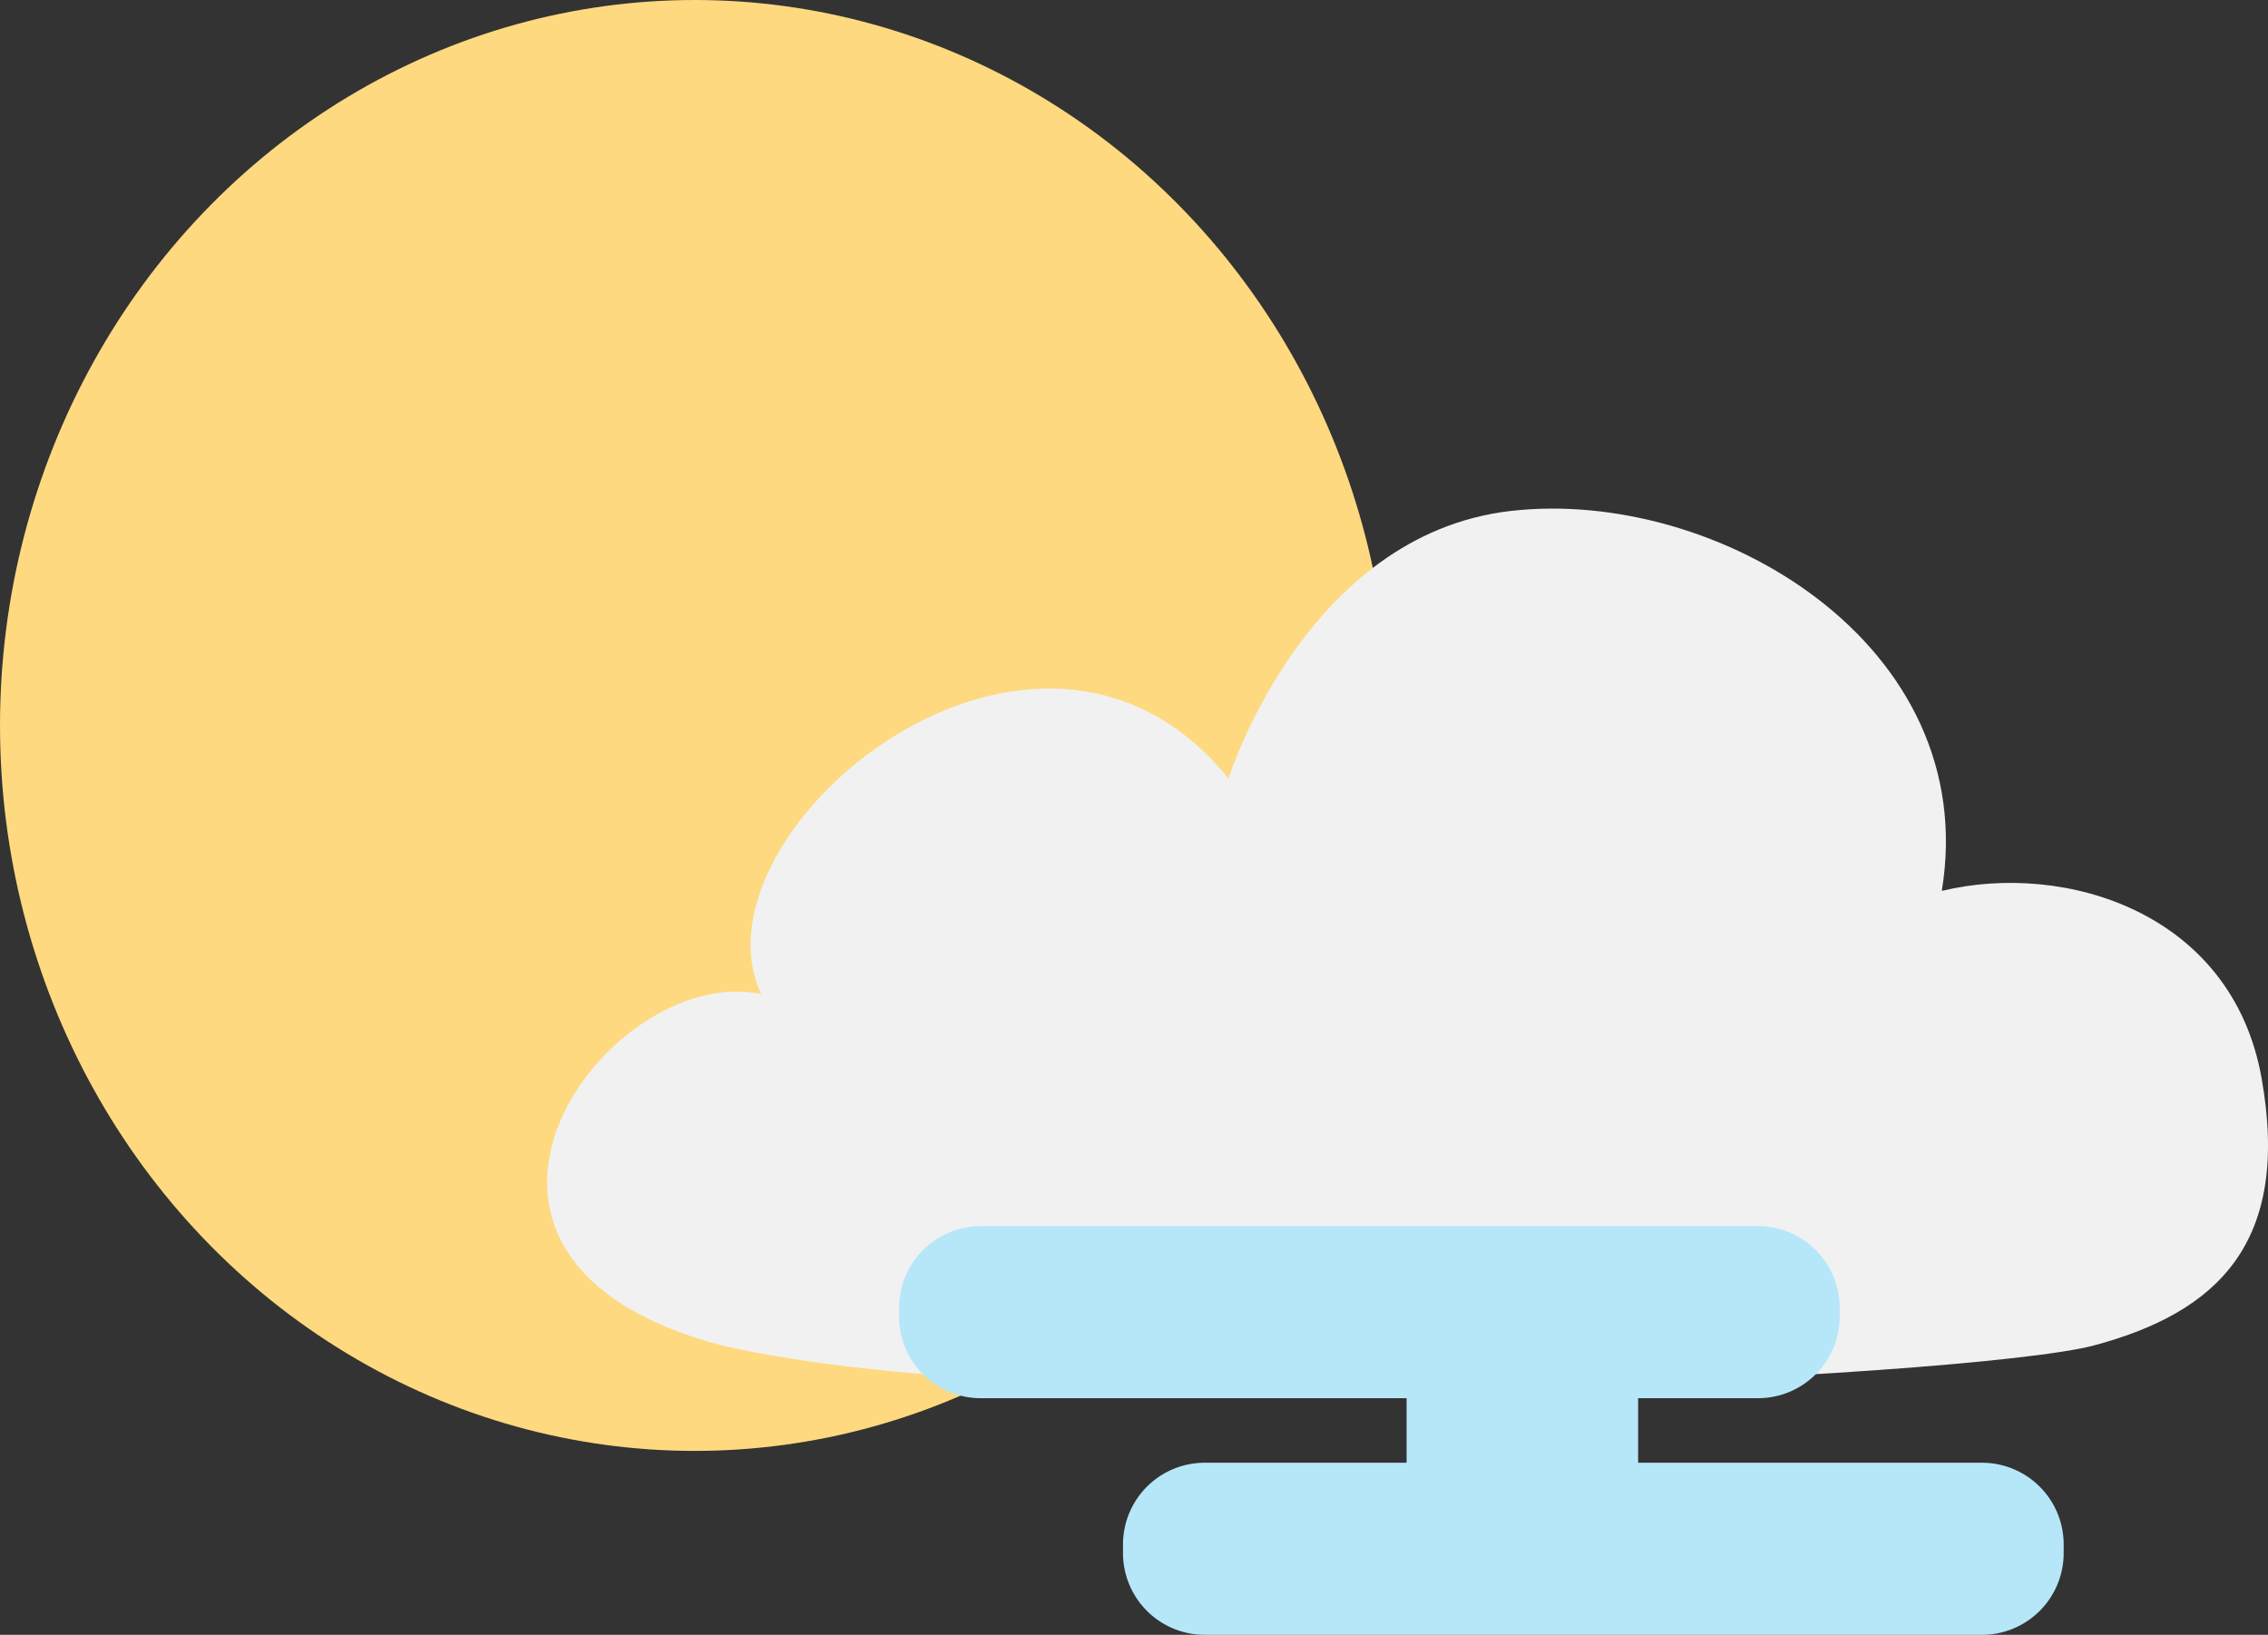 <svg xmlns="http://www.w3.org/2000/svg" width="111" height="80.001" viewBox="0 0 111 80.001">
  <rect x="0" y="0" width="111" height="80.001" fill="#333333" stroke="none"/>
  <g id="_26" data-name="26" transform="translate(-172 -135)">
    <ellipse id="椭圆_7" data-name="椭圆 7" cx="34" cy="35.5" rx="34" ry="35.5" transform="translate(172 135)" fill="#fed97f"/>
    <path id="路径_9" data-name="路径 9" d="M2203.867,202.09c16.416,3.836,61.177,1.607,67.176,0s9.639-4.987,8.19-13.092-9.616-10.6-15.648-9.149c1.979-12.047-11-19.747-21.087-18.593s-13.824,13.092-13.824,13.092c-9.445-11.642-26.575,2.612-22.874,10.55C2198.29,183.295,2187.556,197.792,2203.867,202.09Z" transform="translate(-1996.55 -1.254)" fill="#f1f1f1"/>
    <path id="联合_26" data-name="联合 26" d="M14.962,20a4,4,0,0,1-4-4v-.421a4,4,0,0,1,4-4h9.879V8.421H4a4,4,0,0,1-4-4V4A4,4,0,0,1,4,0H42.038a4,4,0,0,1,4,4v.421a4,4,0,0,1-4,4H36.173v3.158H53a4,4,0,0,1,4,4V16a4,4,0,0,1-4,4Z" transform="translate(216 195)" fill="#b6e7f9"/>
  </g>
</svg>
